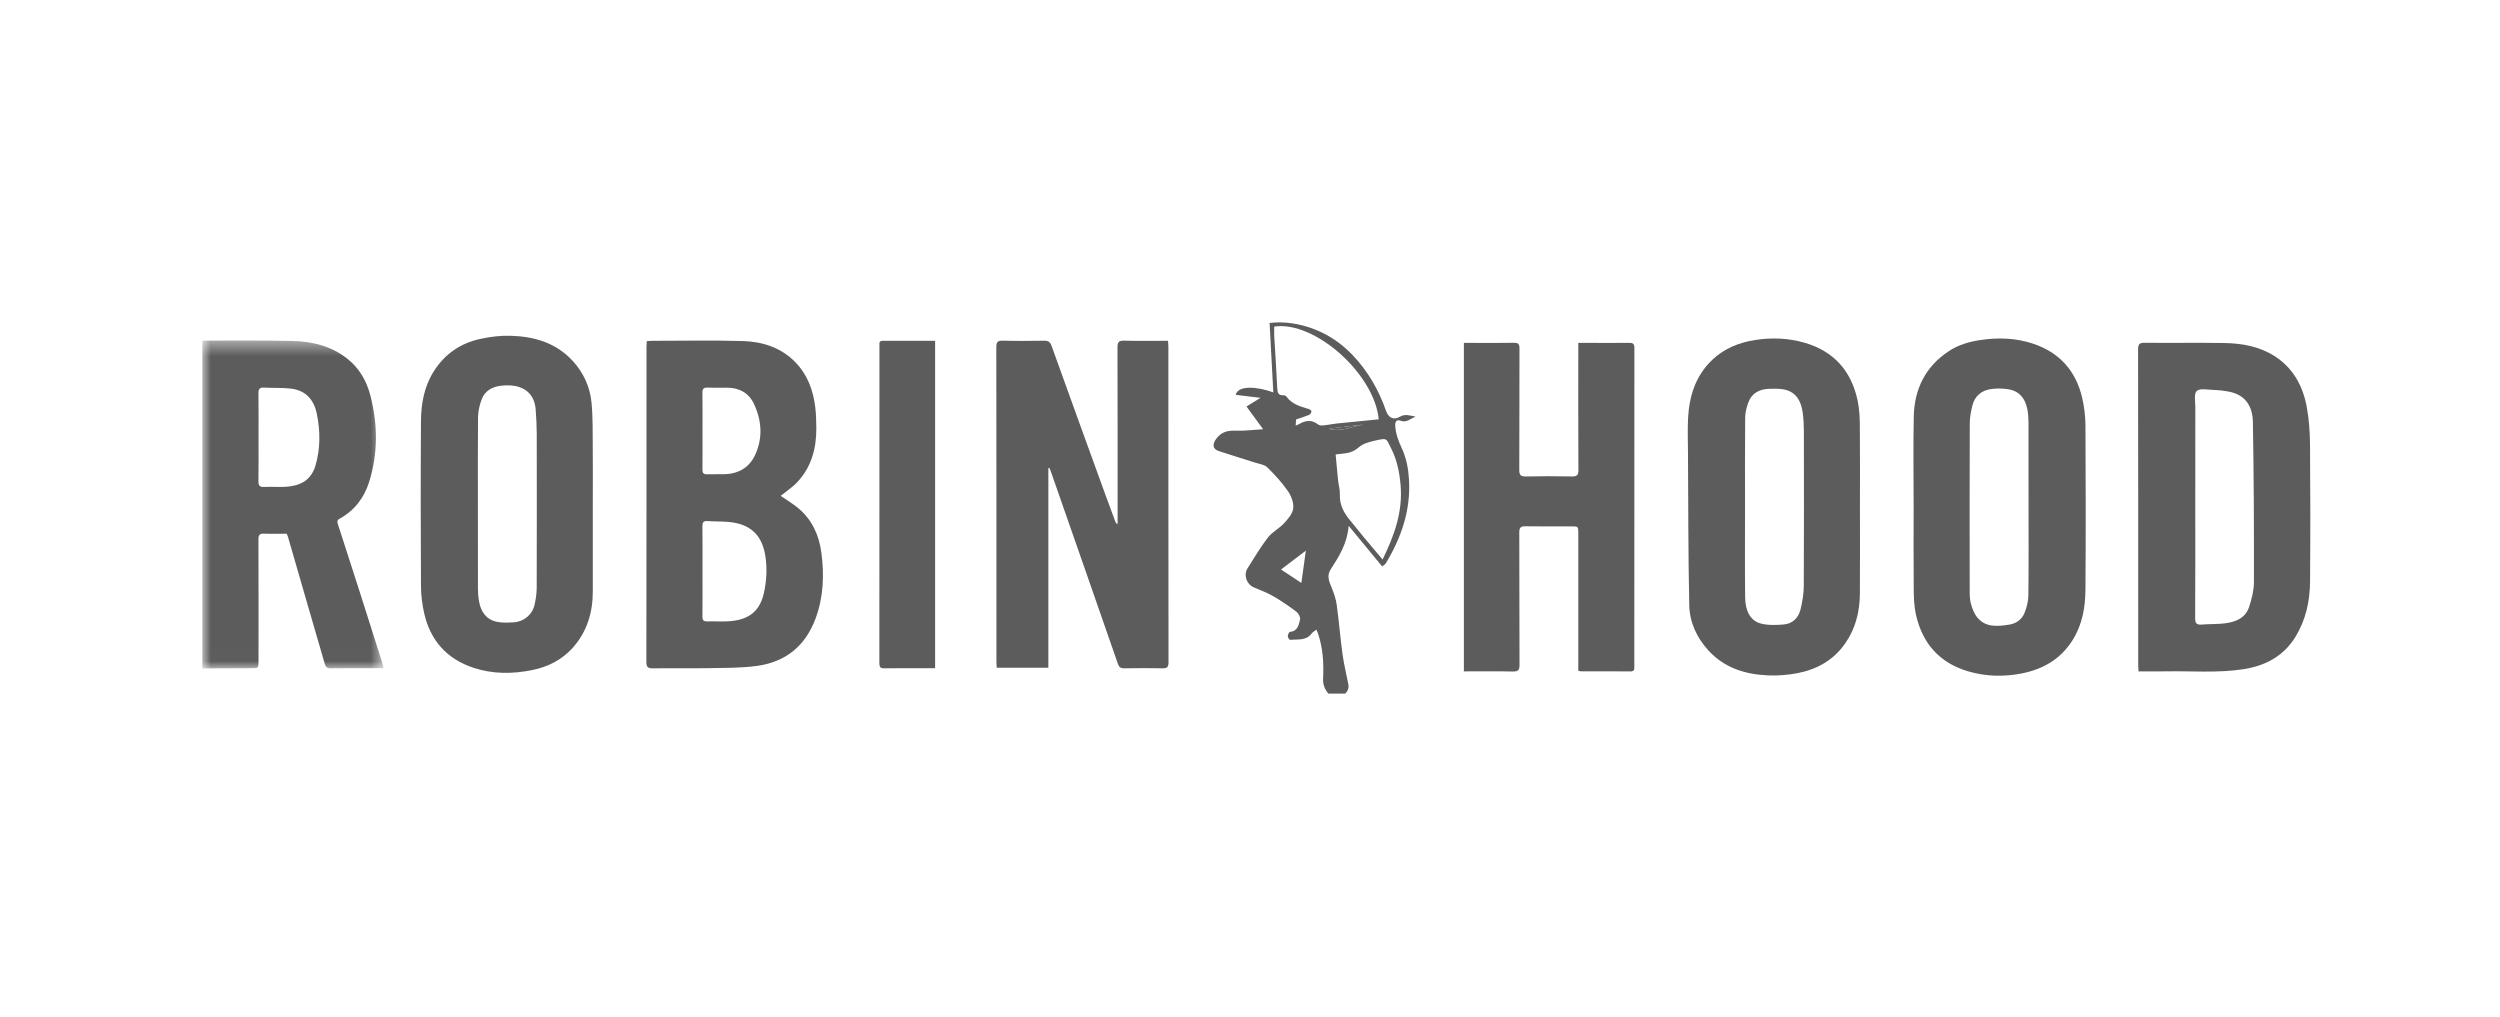 <svg width="172" height="70" viewBox="0 0 172 70" fill="none" xmlns="http://www.w3.org/2000/svg">
<mask id="mask0_3719_155275" style="mask-type:luminance" maskUnits="userSpaceOnUse" x="13" y="23" width="14" height="23">
<path fill-rule="evenodd" clip-rule="evenodd" d="M13.919 23.429H26.384V45.987H13.919V23.429Z" fill="white"/>
</mask>
<g mask="url(#mask0_3719_155275)">
<path fill-rule="evenodd" clip-rule="evenodd" d="M17.787 30.087C17.787 31.087 17.797 32.087 17.781 33.086C17.776 33.392 17.848 33.52 18.177 33.502C18.679 33.475 19.185 33.522 19.686 33.489C20.673 33.425 21.404 33.038 21.703 32.034C22.051 30.862 22.037 29.676 21.801 28.49C21.603 27.494 21.027 26.847 19.994 26.734C19.391 26.668 18.778 26.701 18.171 26.668C17.877 26.652 17.776 26.746 17.781 27.051C17.797 28.063 17.787 29.075 17.787 30.087ZM13.919 23.433C15.991 23.438 18.064 23.408 20.135 23.459C21.482 23.493 22.774 23.798 23.876 24.663C24.72 25.326 25.224 26.204 25.485 27.225C25.99 29.201 26.013 31.179 25.402 33.139C25.058 34.244 24.397 35.118 23.375 35.68C23.161 35.797 23.203 35.927 23.256 36.091C23.748 37.615 24.242 39.138 24.73 40.663C25.265 42.336 25.796 44.01 26.326 45.684C26.351 45.761 26.359 45.844 26.384 45.974H25.512C24.59 45.974 23.668 45.965 22.745 45.98C22.51 45.983 22.408 45.897 22.346 45.68C21.851 43.959 21.348 42.24 20.849 40.52C20.503 39.328 20.16 38.134 19.814 36.941C19.788 36.851 19.743 36.766 19.724 36.721C19.185 36.721 18.674 36.737 18.165 36.715C17.863 36.702 17.78 36.809 17.781 37.106C17.791 39.889 17.787 42.672 17.787 45.455C17.787 45.974 17.786 45.972 17.26 45.974C16.146 45.978 15.033 45.983 13.919 45.987V23.433Z" fill="#5C5C5C"/>
</g>
<path fill-rule="evenodd" clip-rule="evenodd" d="M91.409 29.492C92.251 29.743 93.011 29.352 93.803 29.209L91.409 29.492ZM89.534 40.104C89.639 39.349 89.734 38.662 89.842 37.885C89.224 38.355 88.703 38.75 88.135 39.181C88.601 39.489 89.023 39.767 89.534 40.104ZM95.122 38.494C95.929 36.84 96.519 35.213 96.361 33.382C96.285 32.491 96.111 31.638 95.709 30.846C95.347 30.134 95.462 30.123 94.571 30.322C94.199 30.406 93.786 30.52 93.508 30.758C93.247 30.982 92.992 31.117 92.676 31.17C92.42 31.213 92.161 31.234 91.891 31.267C91.947 31.867 91.997 32.457 92.059 33.046C92.092 33.364 92.196 33.681 92.182 33.994C92.15 34.731 92.462 35.304 92.915 35.836C93.215 36.188 93.496 36.558 93.791 36.914C94.216 37.425 94.648 37.931 95.122 38.494ZM87.666 22.469C87.666 22.703 87.656 22.92 87.668 23.135C87.736 24.316 87.82 25.495 87.873 26.677C87.887 27.004 87.936 27.223 88.323 27.194C88.383 27.189 88.47 27.234 88.506 27.283C88.882 27.806 89.454 27.965 90.023 28.135C90.105 28.16 90.234 28.246 90.228 28.29C90.218 28.381 90.15 28.509 90.073 28.542C89.782 28.663 89.478 28.753 89.171 28.857C89.163 28.96 89.152 29.107 89.14 29.281C89.225 29.244 89.302 29.221 89.369 29.182C89.81 28.926 90.239 28.849 90.68 29.201C90.767 29.271 90.928 29.278 91.051 29.267C91.344 29.24 91.633 29.173 91.926 29.142C92.902 29.04 93.879 28.946 94.856 28.849C94.563 25.72 90.442 22.051 87.666 22.469ZM91.396 47.722C91.137 47.422 91.007 47.082 91.028 46.677C91.083 45.616 91.017 44.566 90.668 43.551C90.645 43.484 90.609 43.422 90.562 43.319C90.441 43.418 90.311 43.489 90.23 43.597C89.849 44.103 89.282 43.964 88.776 44.024C88.724 44.03 88.602 43.866 88.601 43.78C88.6 43.674 88.685 43.478 88.745 43.473C89.286 43.431 89.357 42.988 89.444 42.613C89.479 42.462 89.336 42.195 89.194 42.088C88.684 41.704 88.155 41.34 87.603 41.021C87.18 40.776 86.715 40.604 86.262 40.413C85.763 40.203 85.541 39.555 85.835 39.093C86.288 38.382 86.715 37.649 87.229 36.984C87.525 36.601 88.005 36.365 88.339 36.004C88.612 35.709 88.931 35.343 88.974 34.977C89.019 34.596 88.84 34.121 88.611 33.791C88.198 33.197 87.701 32.655 87.184 32.148C86.994 31.961 86.651 31.925 86.373 31.835C85.531 31.564 84.684 31.309 83.844 31.031C83.412 30.888 83.406 30.556 83.669 30.199C84.026 29.714 84.452 29.609 85.012 29.631C85.602 29.654 86.197 29.573 86.903 29.53C86.511 28.996 86.151 28.504 85.759 27.969C86.067 27.777 86.417 27.56 86.721 27.37C86.158 27.303 85.588 27.235 85.015 27.166C85.181 26.496 86.466 26.583 87.604 26.998C87.517 25.39 87.433 23.81 87.348 22.219C88.354 22.1 89.41 22.258 90.435 22.654C91.438 23.041 92.308 23.646 93.044 24.413C94.101 25.515 94.855 26.82 95.359 28.267C95.523 28.739 95.876 28.93 96.311 28.673C96.673 28.459 96.972 28.588 97.383 28.659C97.011 28.828 96.77 29.096 96.369 28.946C96.144 28.862 95.976 28.946 95.992 29.273C96.019 29.833 96.207 30.332 96.438 30.827C96.758 31.515 96.895 32.243 96.94 33.001C97.063 35.098 96.417 36.974 95.356 38.736C95.283 38.856 95.135 38.93 95.09 38.968C94.313 38.026 93.587 37.145 92.788 36.177C92.693 37.386 92.132 38.279 91.556 39.161C91.25 39.631 91.458 40.035 91.635 40.472C91.784 40.838 91.914 41.225 91.967 41.615C92.121 42.746 92.211 43.886 92.367 45.018C92.462 45.709 92.635 46.39 92.765 47.077C92.813 47.329 92.736 47.548 92.546 47.722H91.396Z" fill="#5C5C5C"/>
<path fill-rule="evenodd" clip-rule="evenodd" d="M72.127 32.2V45.94H68.573C68.566 45.799 68.555 45.67 68.555 45.541C68.554 38.326 68.557 31.111 68.546 23.897C68.545 23.528 68.644 23.428 69.005 23.438C69.951 23.464 70.897 23.457 71.843 23.441C72.13 23.436 72.255 23.535 72.353 23.809C73.567 27.193 74.794 30.572 76.02 33.952C76.252 34.591 76.49 35.229 76.727 35.867C76.754 35.94 76.792 36.008 76.891 36.065V35.646C76.891 31.732 76.896 27.817 76.883 23.903C76.882 23.544 76.965 23.427 77.337 23.438C78.329 23.465 79.323 23.447 80.359 23.447C80.369 23.596 80.385 23.722 80.385 23.849C80.386 31.087 80.383 38.326 80.394 45.565C80.394 45.908 80.284 45.987 79.966 45.98C79.092 45.961 78.218 45.964 77.344 45.98C77.094 45.984 76.989 45.894 76.91 45.666C76.098 43.318 75.277 40.972 74.459 38.626C73.735 36.551 73.011 34.476 72.285 32.401C72.26 32.328 72.222 32.258 72.189 32.187C72.169 32.191 72.148 32.195 72.127 32.2Z" fill="#5C5C5C"/>
<path fill-rule="evenodd" clip-rule="evenodd" d="M48.332 29.658C48.332 30.537 48.339 31.416 48.328 32.294C48.325 32.538 48.396 32.642 48.653 32.632C49.047 32.615 49.443 32.637 49.837 32.626C50.797 32.598 51.541 32.184 51.952 31.299C52.493 30.132 52.407 28.942 51.88 27.803C51.525 27.034 50.855 26.669 50.001 26.673C49.558 26.674 49.115 26.687 48.673 26.668C48.401 26.657 48.324 26.758 48.327 27.023C48.34 27.901 48.332 28.78 48.332 29.658ZM48.332 39.312C48.332 40.348 48.338 41.384 48.328 42.419C48.325 42.669 48.407 42.759 48.658 42.752C49.16 42.737 49.665 42.777 50.166 42.742C51.354 42.658 52.235 42.191 52.547 40.838C52.742 39.987 52.789 39.135 52.66 38.276C52.463 36.974 51.801 36.212 50.559 35.969C49.946 35.849 49.301 35.895 48.672 35.851C48.398 35.832 48.324 35.943 48.327 36.205C48.339 37.241 48.332 38.276 48.332 39.312ZM53.71 34.117C54.093 34.383 54.549 34.648 54.946 34.983C55.876 35.768 56.349 36.827 56.508 38.005C56.715 39.539 56.66 41.065 56.116 42.541C55.419 44.435 54.055 45.542 52.091 45.813C50.986 45.965 49.856 45.947 48.736 45.969C47.468 45.992 46.198 45.961 44.929 45.983C44.567 45.989 44.469 45.892 44.47 45.524C44.481 38.309 44.478 31.095 44.479 23.88C44.479 23.751 44.49 23.622 44.497 23.47C44.641 23.461 44.757 23.448 44.874 23.448C46.945 23.447 49.018 23.404 51.088 23.463C52.446 23.502 53.722 23.901 54.714 24.914C55.549 25.765 55.945 26.834 56.088 28C56.146 28.474 56.159 28.956 56.163 29.435C56.174 30.82 55.84 32.101 54.883 33.139C54.535 33.516 54.091 33.805 53.71 34.117Z" fill="#5C5C5C"/>
<path fill-rule="evenodd" clip-rule="evenodd" d="M151.035 34.871C151.035 37.425 151.042 39.979 151.027 42.533C151.025 42.889 151.134 42.997 151.475 42.97C152.021 42.926 152.575 42.953 153.117 42.88C153.842 42.783 154.505 42.505 154.747 41.733C154.917 41.193 155.07 40.619 155.071 40.059C155.077 36.388 155.063 32.717 154.999 29.046C154.981 28.024 154.547 27.209 153.432 26.963C153.041 26.877 152.634 26.841 152.233 26.824C151.854 26.808 151.336 26.705 151.132 26.904C150.933 27.098 151.039 27.623 151.038 28.004C151.032 30.293 151.035 32.582 151.035 34.871ZM147.128 46.191C147.12 46.015 147.109 45.886 147.109 45.756C147.108 38.517 147.111 31.278 147.1 24.038C147.099 23.663 147.208 23.58 147.563 23.584C149.383 23.601 151.204 23.57 153.024 23.599C154.248 23.619 155.447 23.831 156.503 24.508C157.775 25.325 158.443 26.566 158.708 28.013C158.864 28.867 158.923 29.748 158.93 30.618C158.955 33.75 158.958 36.882 158.932 40.014C158.921 41.356 158.64 42.655 157.927 43.815C157.106 45.15 155.845 45.812 154.345 46.042C152.564 46.315 150.766 46.155 148.976 46.189C148.369 46.201 147.762 46.191 147.128 46.191Z" fill="#5C5C5C"/>
<path fill-rule="evenodd" clip-rule="evenodd" d="M108.586 46.146V45.685C108.586 42.686 108.586 39.686 108.586 36.687C108.586 36.217 108.584 36.216 108.115 36.215C107.061 36.215 106.007 36.227 104.954 36.208C104.629 36.203 104.526 36.294 104.527 36.631C104.54 39.666 104.528 42.701 104.543 45.737C104.544 46.098 104.456 46.208 104.087 46.2C102.975 46.175 101.862 46.191 100.715 46.191V23.591H101.283C102.241 23.591 103.199 23.602 104.157 23.585C104.455 23.58 104.542 23.671 104.54 23.971C104.53 26.753 104.541 29.536 104.526 32.318C104.524 32.685 104.624 32.789 104.987 32.781C106.041 32.757 107.095 32.759 108.149 32.78C108.491 32.787 108.595 32.692 108.594 32.339C108.58 29.593 108.586 26.846 108.586 24.1V23.591H109.626C110.44 23.591 111.255 23.599 112.069 23.587C112.332 23.583 112.447 23.637 112.446 23.941C112.438 31.24 112.44 38.54 112.441 45.839C112.441 46.025 112.462 46.197 112.179 46.194C111.041 46.183 109.904 46.188 108.766 46.186C108.721 46.186 108.676 46.167 108.586 46.146Z" fill="#5C5C5C"/>
<path fill-rule="evenodd" clip-rule="evenodd" d="M120.058 34.877C120.058 36.949 120.042 39.021 120.066 41.092C120.076 41.996 120.397 42.7 121.139 42.897C121.638 43.029 122.195 43.008 122.718 42.964C123.34 42.913 123.743 42.501 123.883 41.904C124.005 41.385 124.097 40.845 124.1 40.314C124.119 36.773 124.112 33.232 124.106 29.692C124.106 29.261 124.086 28.827 124.027 28.401C123.919 27.618 123.599 26.968 122.742 26.796C122.419 26.732 122.077 26.741 121.745 26.749C121.074 26.767 120.528 27.026 120.284 27.693C120.163 28.024 120.071 28.386 120.068 28.735C120.048 30.782 120.058 32.83 120.058 34.877ZM127.964 34.883C127.964 36.871 127.975 38.859 127.96 40.847C127.95 42.079 127.667 43.239 126.95 44.266C126.137 45.432 124.986 46.066 123.63 46.321C122.98 46.443 122.301 46.496 121.64 46.467C120.088 46.399 118.658 45.964 117.56 44.774C116.746 43.893 116.247 42.824 116.221 41.64C116.147 38.138 116.155 34.635 116.133 31.132C116.128 30.349 116.099 29.564 116.139 28.783C116.216 27.245 116.656 25.844 117.811 24.75C118.648 23.958 119.673 23.556 120.783 23.387C121.909 23.216 123.036 23.258 124.145 23.577C126.175 24.16 127.372 25.523 127.807 27.569C127.928 28.137 127.951 28.733 127.957 29.317C127.975 31.172 127.964 33.028 127.964 34.883Z" fill="#5C5C5C"/>
<path fill-rule="evenodd" clip-rule="evenodd" d="M32.879 34.719C32.879 36.646 32.876 38.574 32.883 40.501C32.884 40.799 32.907 41.1 32.961 41.393C33.092 42.111 33.471 42.642 34.214 42.786C34.578 42.856 34.965 42.836 35.34 42.816C36.033 42.778 36.621 42.294 36.776 41.617C36.863 41.236 36.923 40.838 36.925 40.448C36.936 36.919 36.934 33.389 36.928 29.86C36.927 29.297 36.897 28.733 36.854 28.171C36.787 27.293 36.296 26.72 35.443 26.557C35.131 26.498 34.796 26.504 34.478 26.538C33.859 26.605 33.349 26.89 33.128 27.502C32.993 27.877 32.895 28.288 32.89 28.684C32.867 30.695 32.879 32.707 32.879 34.719ZM40.784 34.687C40.784 36.686 40.782 38.685 40.785 40.684C40.788 42.137 40.387 43.458 39.422 44.549C38.681 45.386 37.706 45.88 36.621 46.1C35.262 46.377 33.892 46.383 32.563 45.94C30.746 45.335 29.606 44.067 29.183 42.19C29.045 41.577 28.966 40.937 28.963 40.309C28.943 36.54 28.937 32.771 28.962 29.002C28.97 27.8 29.171 26.623 29.829 25.571C30.584 24.362 31.672 23.616 33.039 23.318C33.719 23.169 34.431 23.081 35.124 23.101C36.749 23.149 38.25 23.574 39.405 24.834C40.148 25.644 40.591 26.612 40.696 27.691C40.796 28.728 40.772 29.778 40.782 30.822C40.794 32.111 40.784 33.399 40.784 34.687Z" fill="#5C5C5C"/>
<path fill-rule="evenodd" clip-rule="evenodd" d="M139.564 34.89C139.564 32.927 139.567 30.963 139.56 29C139.559 28.714 139.534 28.424 139.479 28.145C139.334 27.41 138.923 26.895 138.161 26.779C137.764 26.719 137.342 26.709 136.946 26.773C136.313 26.877 135.856 27.257 135.7 27.906C135.606 28.298 135.521 28.705 135.52 29.105C135.507 32.935 135.51 36.766 135.515 40.596C135.516 40.918 135.518 41.254 135.605 41.558C135.701 41.894 135.837 42.254 136.06 42.511C136.647 43.185 137.444 43.094 138.22 42.977C138.709 42.904 139.102 42.627 139.285 42.174C139.439 41.794 139.546 41.368 139.552 40.961C139.578 38.938 139.564 36.914 139.564 34.89ZM131.658 34.89C131.658 32.807 131.622 30.722 131.668 28.639C131.71 26.752 132.481 25.211 134.082 24.156C134.738 23.724 135.489 23.506 136.256 23.393C137.468 23.213 138.676 23.248 139.857 23.639C141.7 24.249 142.833 25.52 143.262 27.406C143.402 28.019 143.476 28.66 143.48 29.289C143.499 33.047 143.507 36.805 143.479 40.563C143.47 41.788 143.265 42.985 142.583 44.059C141.759 45.356 140.558 46.042 139.098 46.332C137.865 46.576 136.636 46.546 135.425 46.193C133.444 45.616 132.259 44.273 131.814 42.275C131.688 41.709 131.67 41.111 131.664 40.528C131.646 38.649 131.658 36.77 131.658 34.89Z" fill="#5C5C5C"/>
<path fill-rule="evenodd" clip-rule="evenodd" d="M64.336 23.448V45.974H63.465C62.591 45.974 61.716 45.964 60.842 45.98C60.568 45.984 60.5 45.889 60.5 45.626C60.506 38.349 60.505 31.072 60.506 23.795C60.506 23.634 60.46 23.445 60.734 23.446C61.919 23.451 63.104 23.448 64.336 23.448Z" fill="#5C5C5C"/>
<path fill-rule="evenodd" clip-rule="evenodd" d="M91.408 29.492L93.802 29.209C93.01 29.352 92.25 29.743 91.408 29.492Z" fill="#5C5C5C"/>
</svg>
